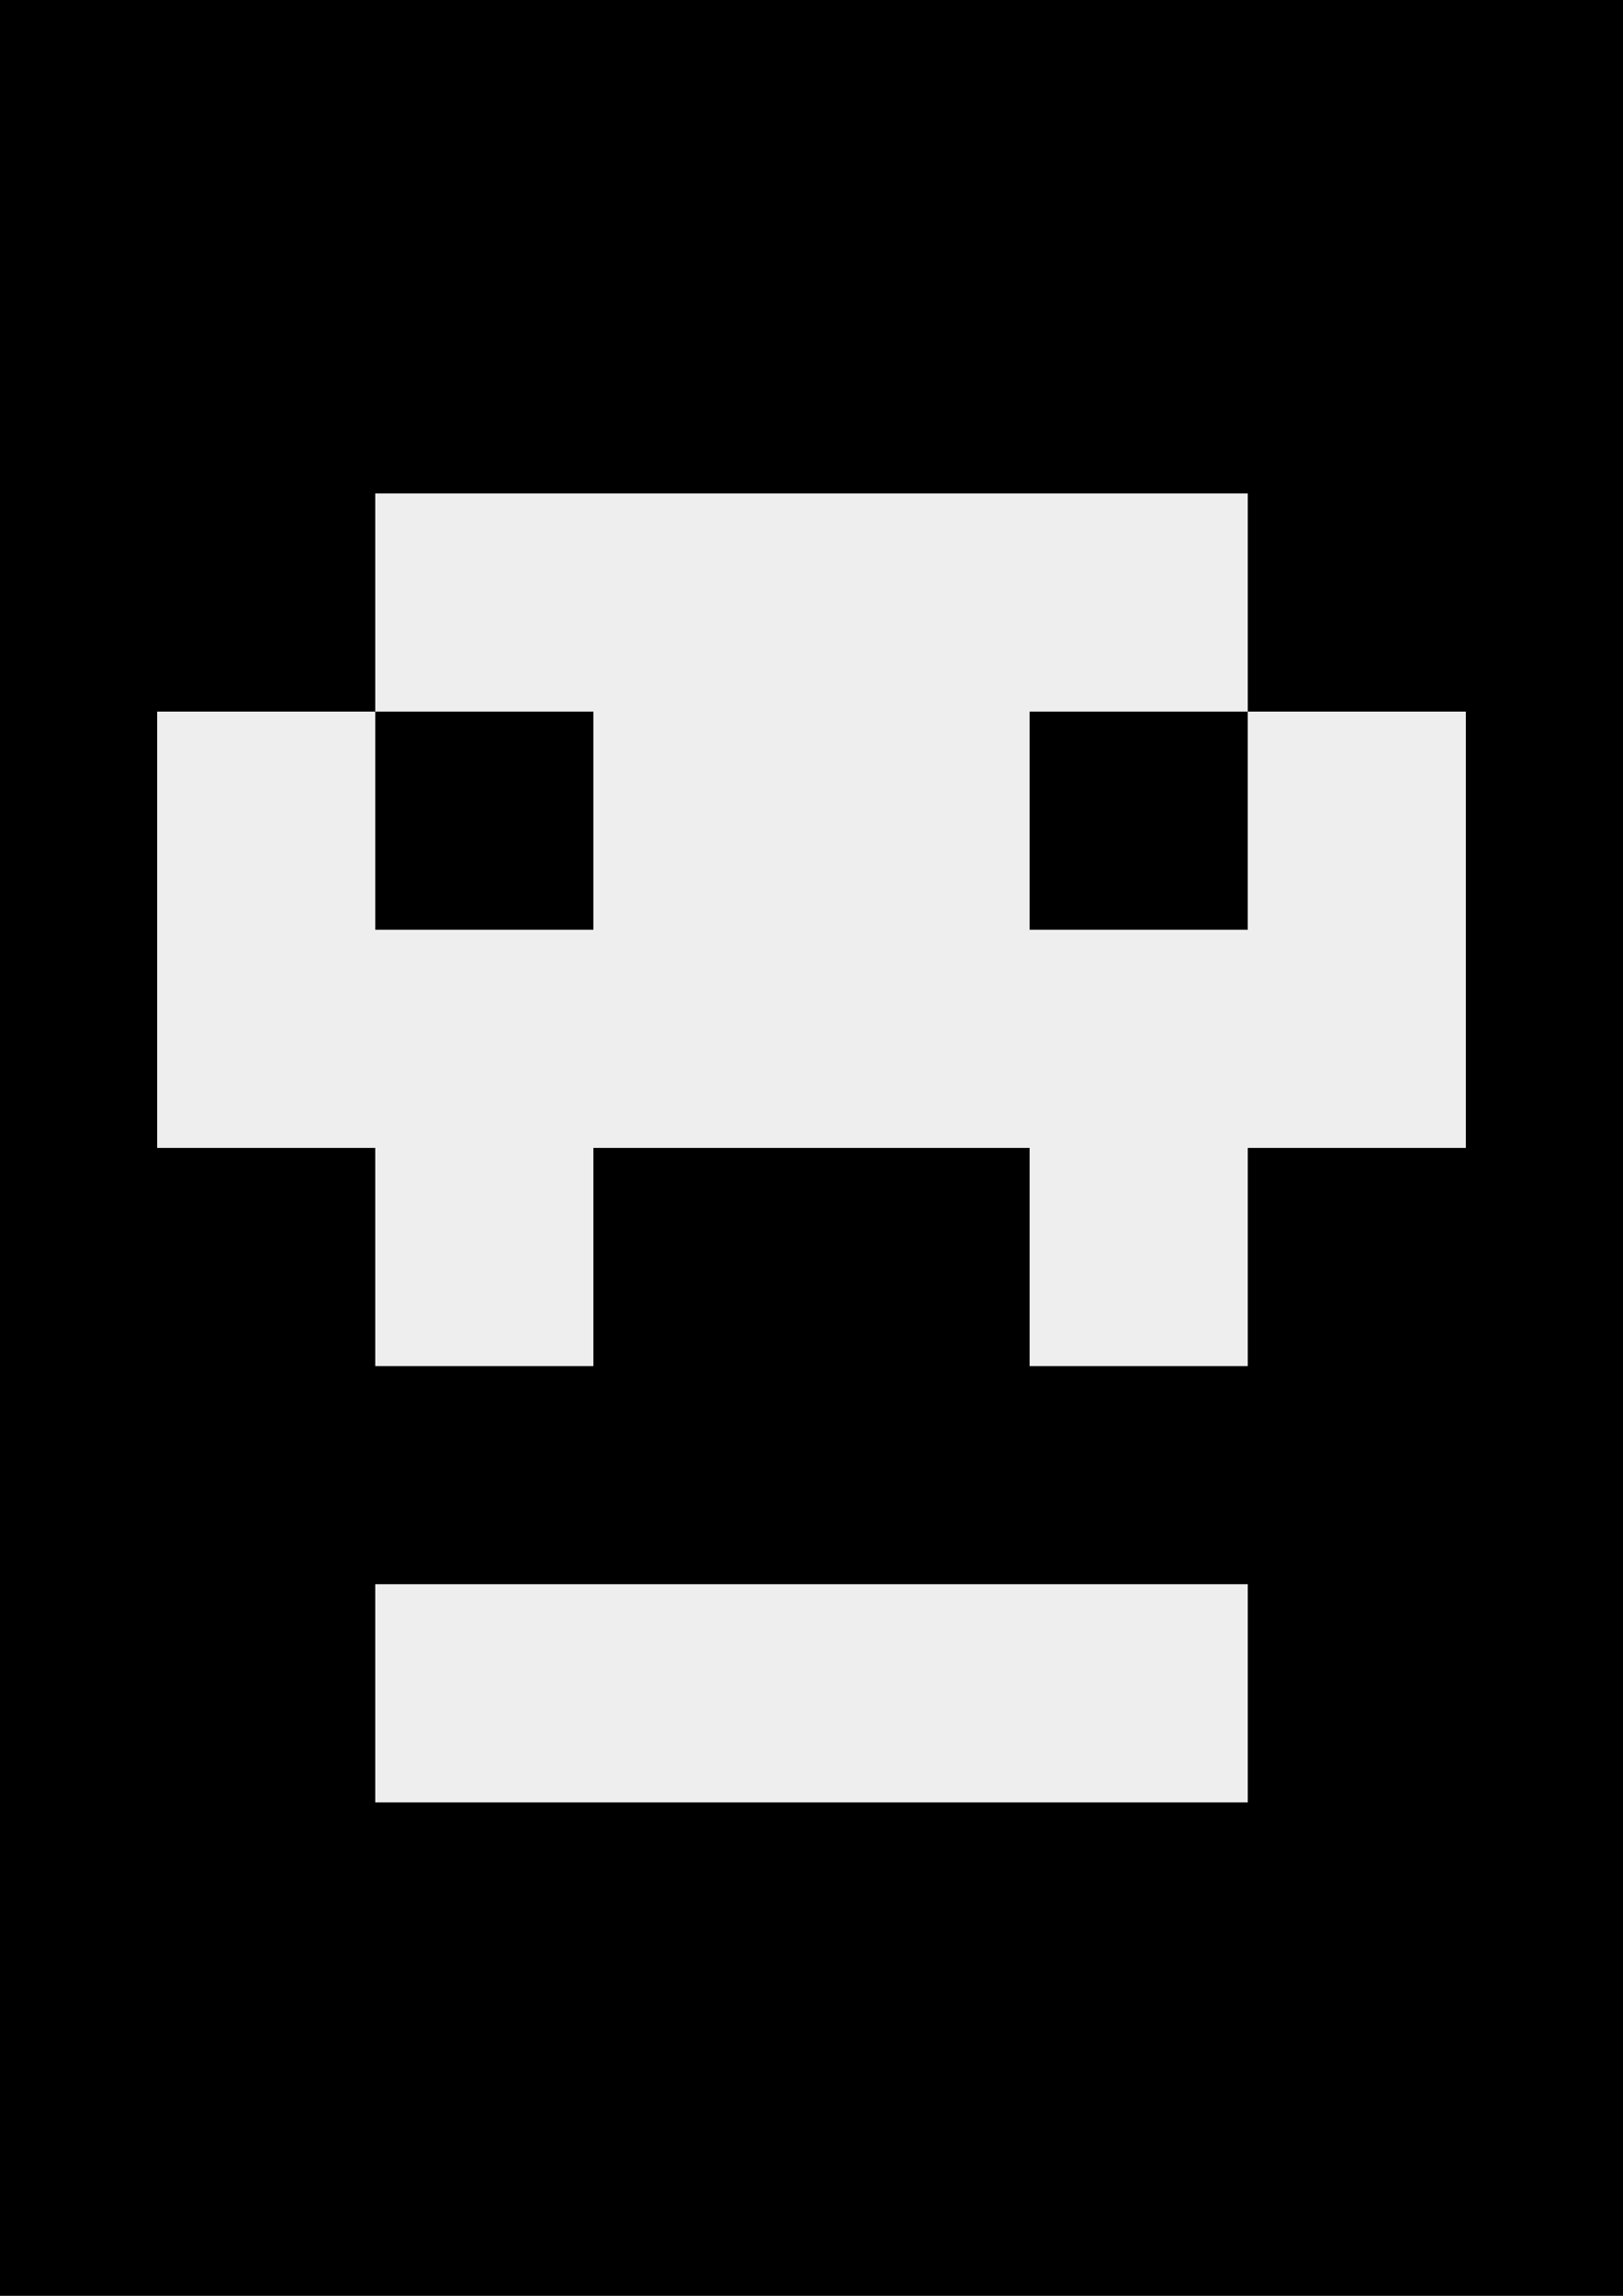 <?xml version="1.0" encoding="UTF-8" standalone="no"?>
<!-- Created with Inkscape (http://www.inkscape.org/) -->

<svg
   xmlns:dc="http://purl.org/dc/elements/1.1/"
   xmlns:cc="http://creativecommons.org/ns#"
   xmlns:rdf="http://www.w3.org/1999/02/22-rdf-syntax-ns#"
   xmlns:svg="http://www.w3.org/2000/svg"
   xmlns="http://www.w3.org/2000/svg"
   xmlns:sodipodi="http://sodipodi.sourceforge.net/DTD/sodipodi-0.dtd"
   xmlns:inkscape="http://www.inkscape.org/namespaces/inkscape"
   width="210mm"
   height="297mm"
   id="svg2"
   version="1.1"
   inkscape:version="0.92+devel unknown"
   sodipodi:docname="dt_skull.svg"
   viewBox="0 0 744.094 1052.362">
  <defs
     id="defs4" />
  <sodipodi:namedview
     id="base"
     pagecolor="#ffffff"
     bordercolor="#666666"
     borderopacity="1.0"
     inkscape:pageopacity="0.0"
     inkscape:pageshadow="2"
     inkscape:zoom="0.35"
     inkscape:cx="350"
     inkscape:cy="520"
     inkscape:document-units="px"
     inkscape:current-layer="layer1"
     showgrid="false"
     inkscape:snap-page="true"
     inkscape:window-width="1366"
     inkscape:window-height="721"
     inkscape:window-x="-2"
     inkscape:window-y="-3"
     inkscape:window-maximized="1"
     inkscape:document-rotation="0" />
  <g
     inkscape:label="Ebene 1"
     inkscape:groupmode="layer"
     id="layer1">
    <rect
       style="fill:#000000;stroke:none"
       id="rect3186"
       width="744.094"
       height="1052.362"
       x="0"
       y="0" />
    <path
       id="rect3177"
       style="fill:#eeeeee;stroke:none"
       d="m 172.047,726.175 h 400 v 100 h -400 z m 0,-499.987 v 100 h 100 v 100 h -100 v -100 H 72.047 v 200 h 100 v 100 h 100 v -100 h 200 v 100 h 100 v -100 h 100 v -200 h -100 v 100 h -100 v -100 h 100 v -100 z"
       inkscape:connector-curvature="0" />
  </g>
</svg>

